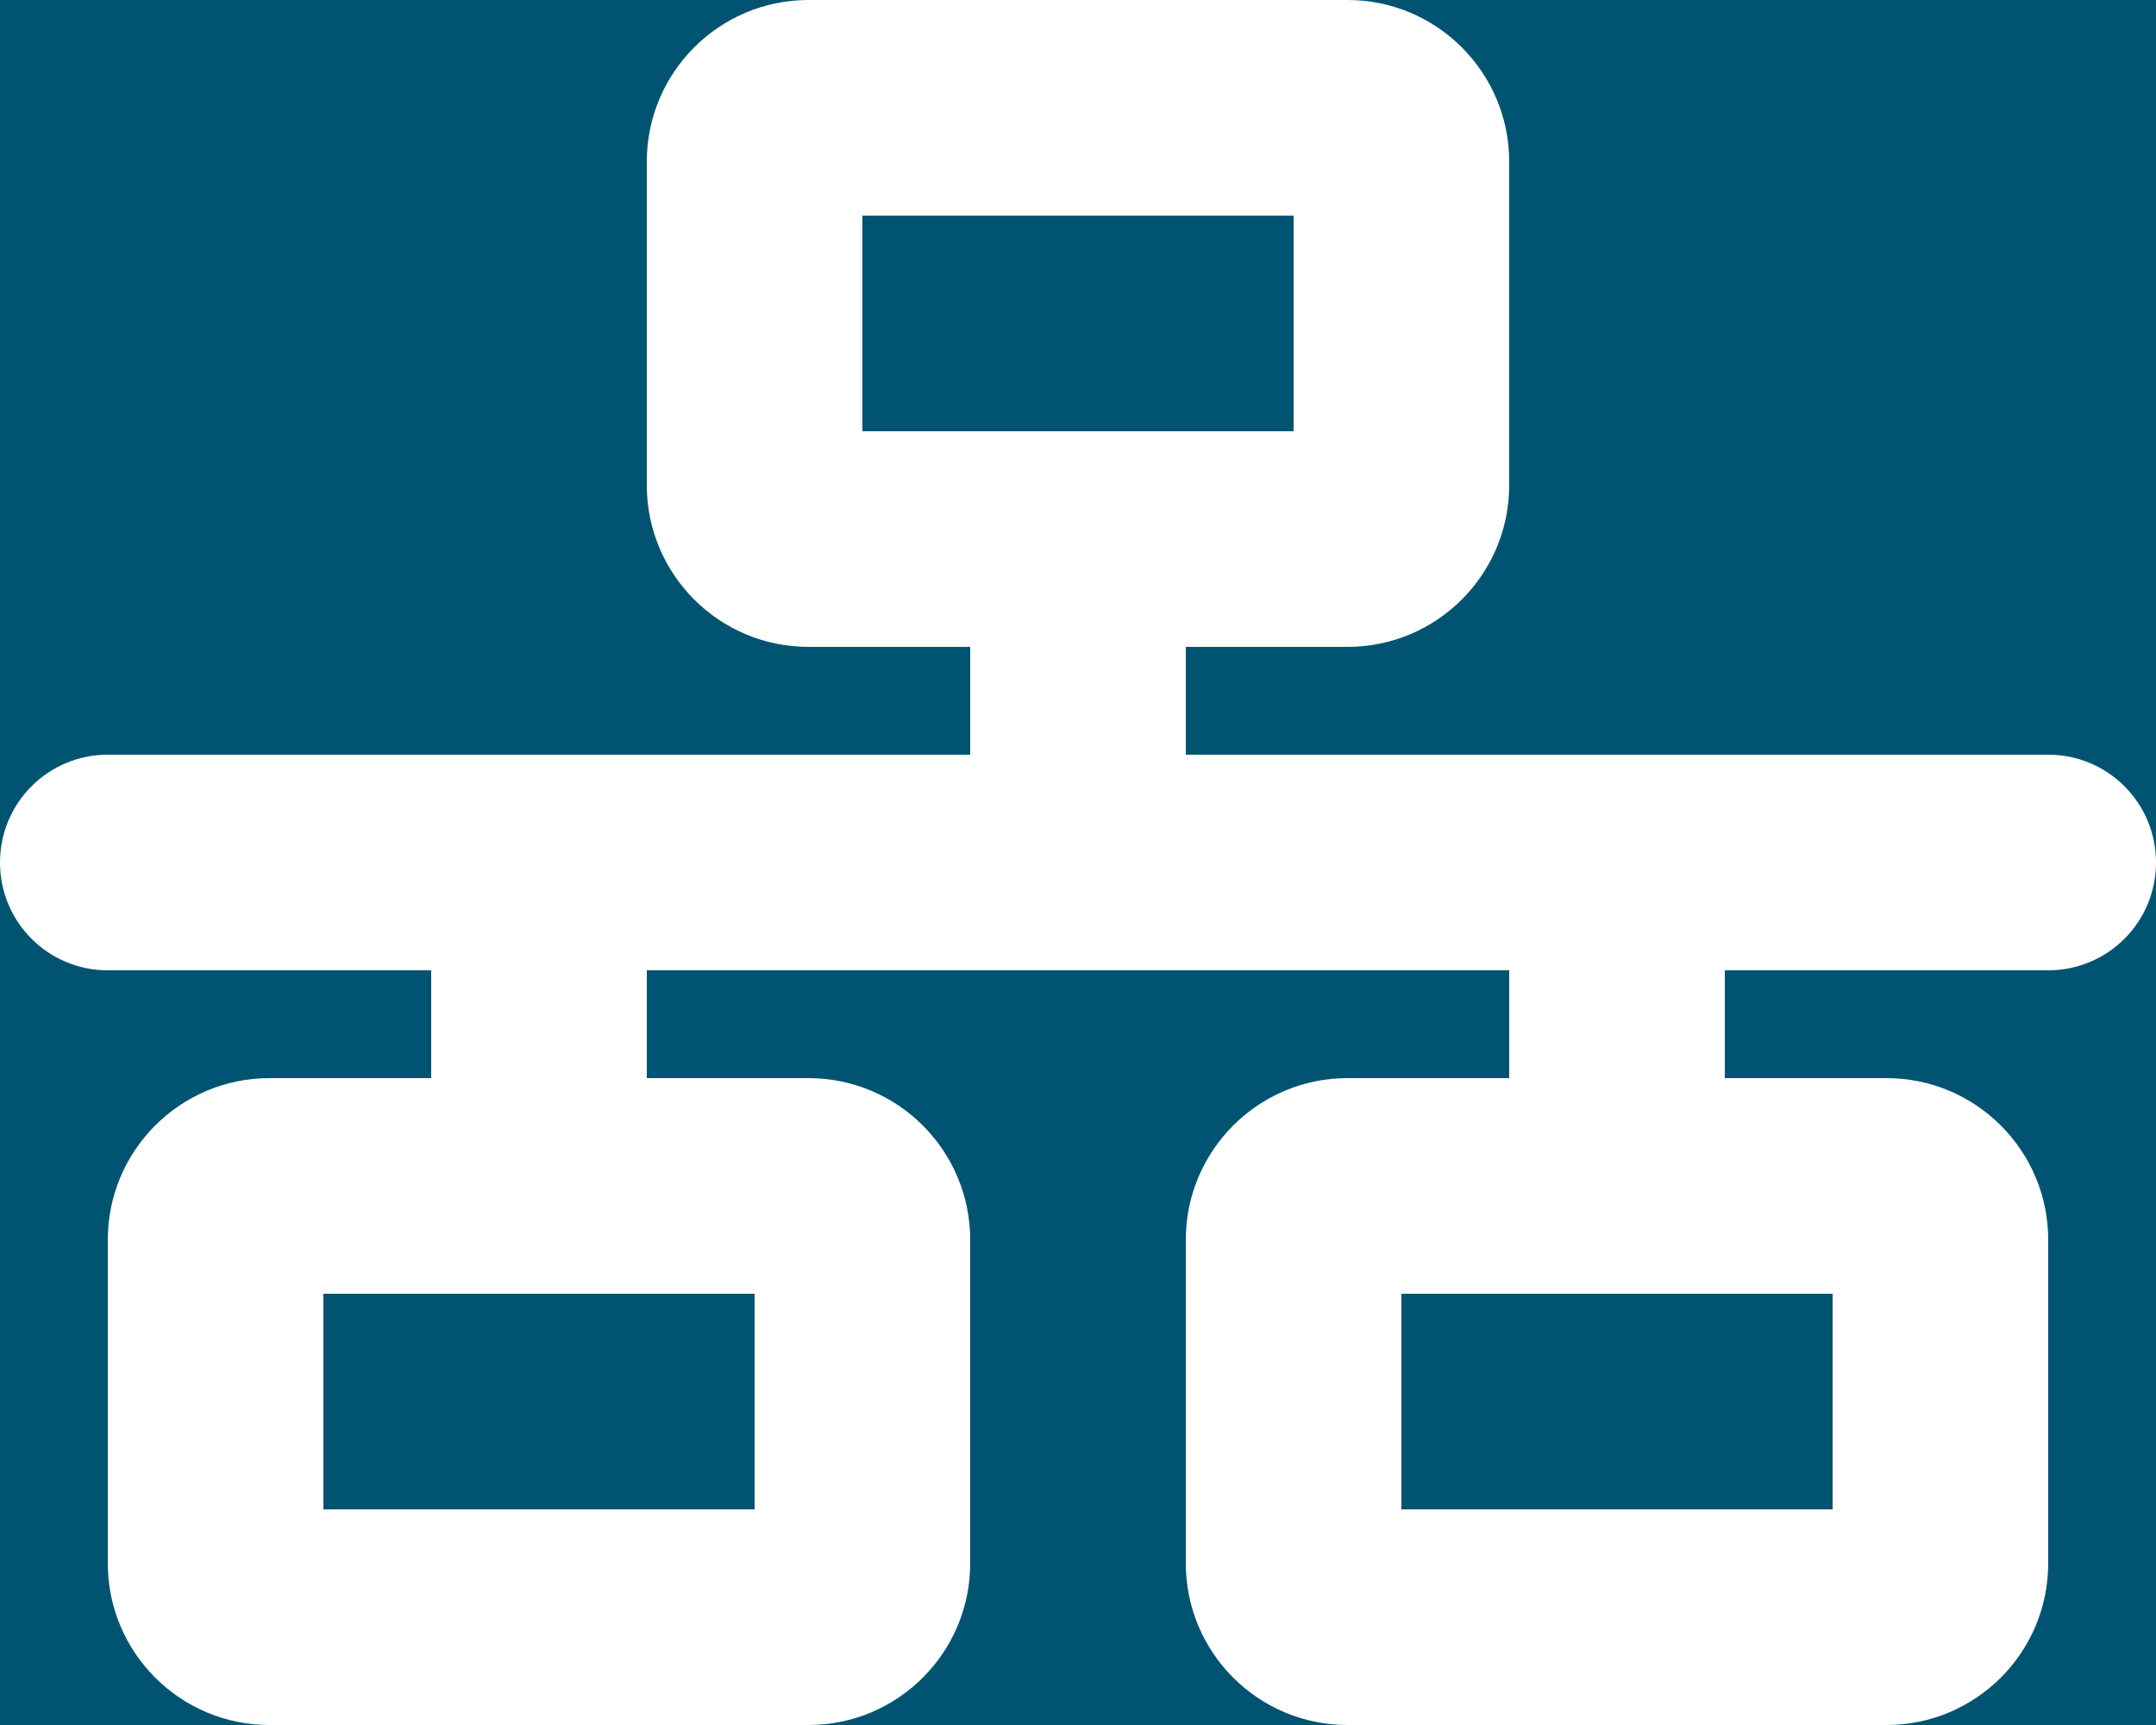 <?xml version="1.0" encoding="UTF-8" standalone="no"?>
<svg
   xmlns:dc="http://purl.org/dc/elements/1.1/"
   xmlns:cc="http://creativecommons.org/ns#"
   xmlns:rdf="http://www.w3.org/1999/02/22-rdf-syntax-ns#"
   xmlns:svg="http://www.w3.org/2000/svg"
   xmlns="http://www.w3.org/2000/svg"
   xmlns:sodipodi="http://sodipodi.sourceforge.net/DTD/sodipodi-0.dtd"
   xmlns:inkscape="http://www.inkscape.org/namespaces/inkscape"
   viewBox="0 0 640 512"
   version="1.1"
   id="svg4"
   sodipodi:docname="network-wired-solid-col.svg"
   inkscape:version="0.92.5 (2060ec1f9f, 2020-04-08)">
  <rect x="0" y="0" width="640" height="512" fill="#333333" stroke="none"/>
  <defs
     id="defs8" />
  <sodipodi:namedview
     pagecolor="#ffffff"
     bordercolor="#666666"
     borderopacity="1"
     objecttolerance="10"
     gridtolerance="10"
     guidetolerance="10"
     inkscape:pageopacity="0"
     inkscape:pageshadow="2"
     inkscape:window-width="1920"
     inkscape:window-height="1151"
     id="namedview6"
     showgrid="false"
     inkscape:zoom="0.4609375"
     inkscape:cx="-370.10924"
     inkscape:cy="256"
     inkscape:window-x="0"
     inkscape:window-y="25"
     inkscape:window-maximized="1"
     inkscape:current-layer="svg4" />
  <!--! Font Awesome Pro 6.4.0 by @fontawesome - https://fontawesome.com License - https://fontawesome.com/license (Commercial License) Copyright 2023 Fonticons, Inc. -->
  <g
     id="g824">
    <rect
       y="-4.339"
       x="-4.339"
       height="522.847"
       width="650.847"
       id="rect838"
       style="opacity:1;fill:#005472;fill-opacity:1;stroke:#50889f;stroke-width:1;stroke-linecap:square;stroke-miterlimit:4;stroke-dasharray:none;stroke-dashoffset:0;stroke-opacity:1" />
    <path
       style="fill:#ffffff;fill-opacity:1"
       id="path834"
       d="m 240,0 c -26.5,0 -48,21.5 -48,48 v 96 c 0,26.5 21.5,48 48,48 h 48 v 32 H 32 c -17.7,0 -32,14.3 -32,32 0,17.7 14.3,32 32,32 h 96 v 32 H 80 c -26.5,0 -48,21.5 -48,48 v 96 c 0,26.5 21.5,48 48,48 h 160 c 26.5,0 48,-21.5 48,-48 v -96 c 0,-26.5 -21.5,-48 -48,-48 h -48 v -32 h 256 v 32 h -48 c -26.5,0 -48,21.5 -48,48 v 96 c 0,26.5 21.5,48 48,48 h 160 c 26.5,0 48,-21.5 48,-48 v -96 c 0,-26.5 -21.5,-48 -48,-48 h -48 v -32 h 96 c 17.7,0 32,-14.3 32,-32 0,-17.7 -14.3,-32 -32,-32 H 352 v -32 h 48 c 26.5,0 48,-21.5 48,-48 V 48 C 448,21.5 426.5,0 400,0 Z" />
    <path
       style="fill:#005472;fill-opacity:1"
       id="path836"
       d="m 256,64 h 128 v 64 H 256 Z" />
    <path
       style="fill:#005472;fill-opacity:1"
       id="path832"
       d="m 96,448 v -64 h 128 v 64 z" />
    <path
       style="fill:#005472;fill-opacity:1"
       id="path2"
       d="m 416,384 h 128 v 64 H 416 Z" />
  </g>
</svg>
